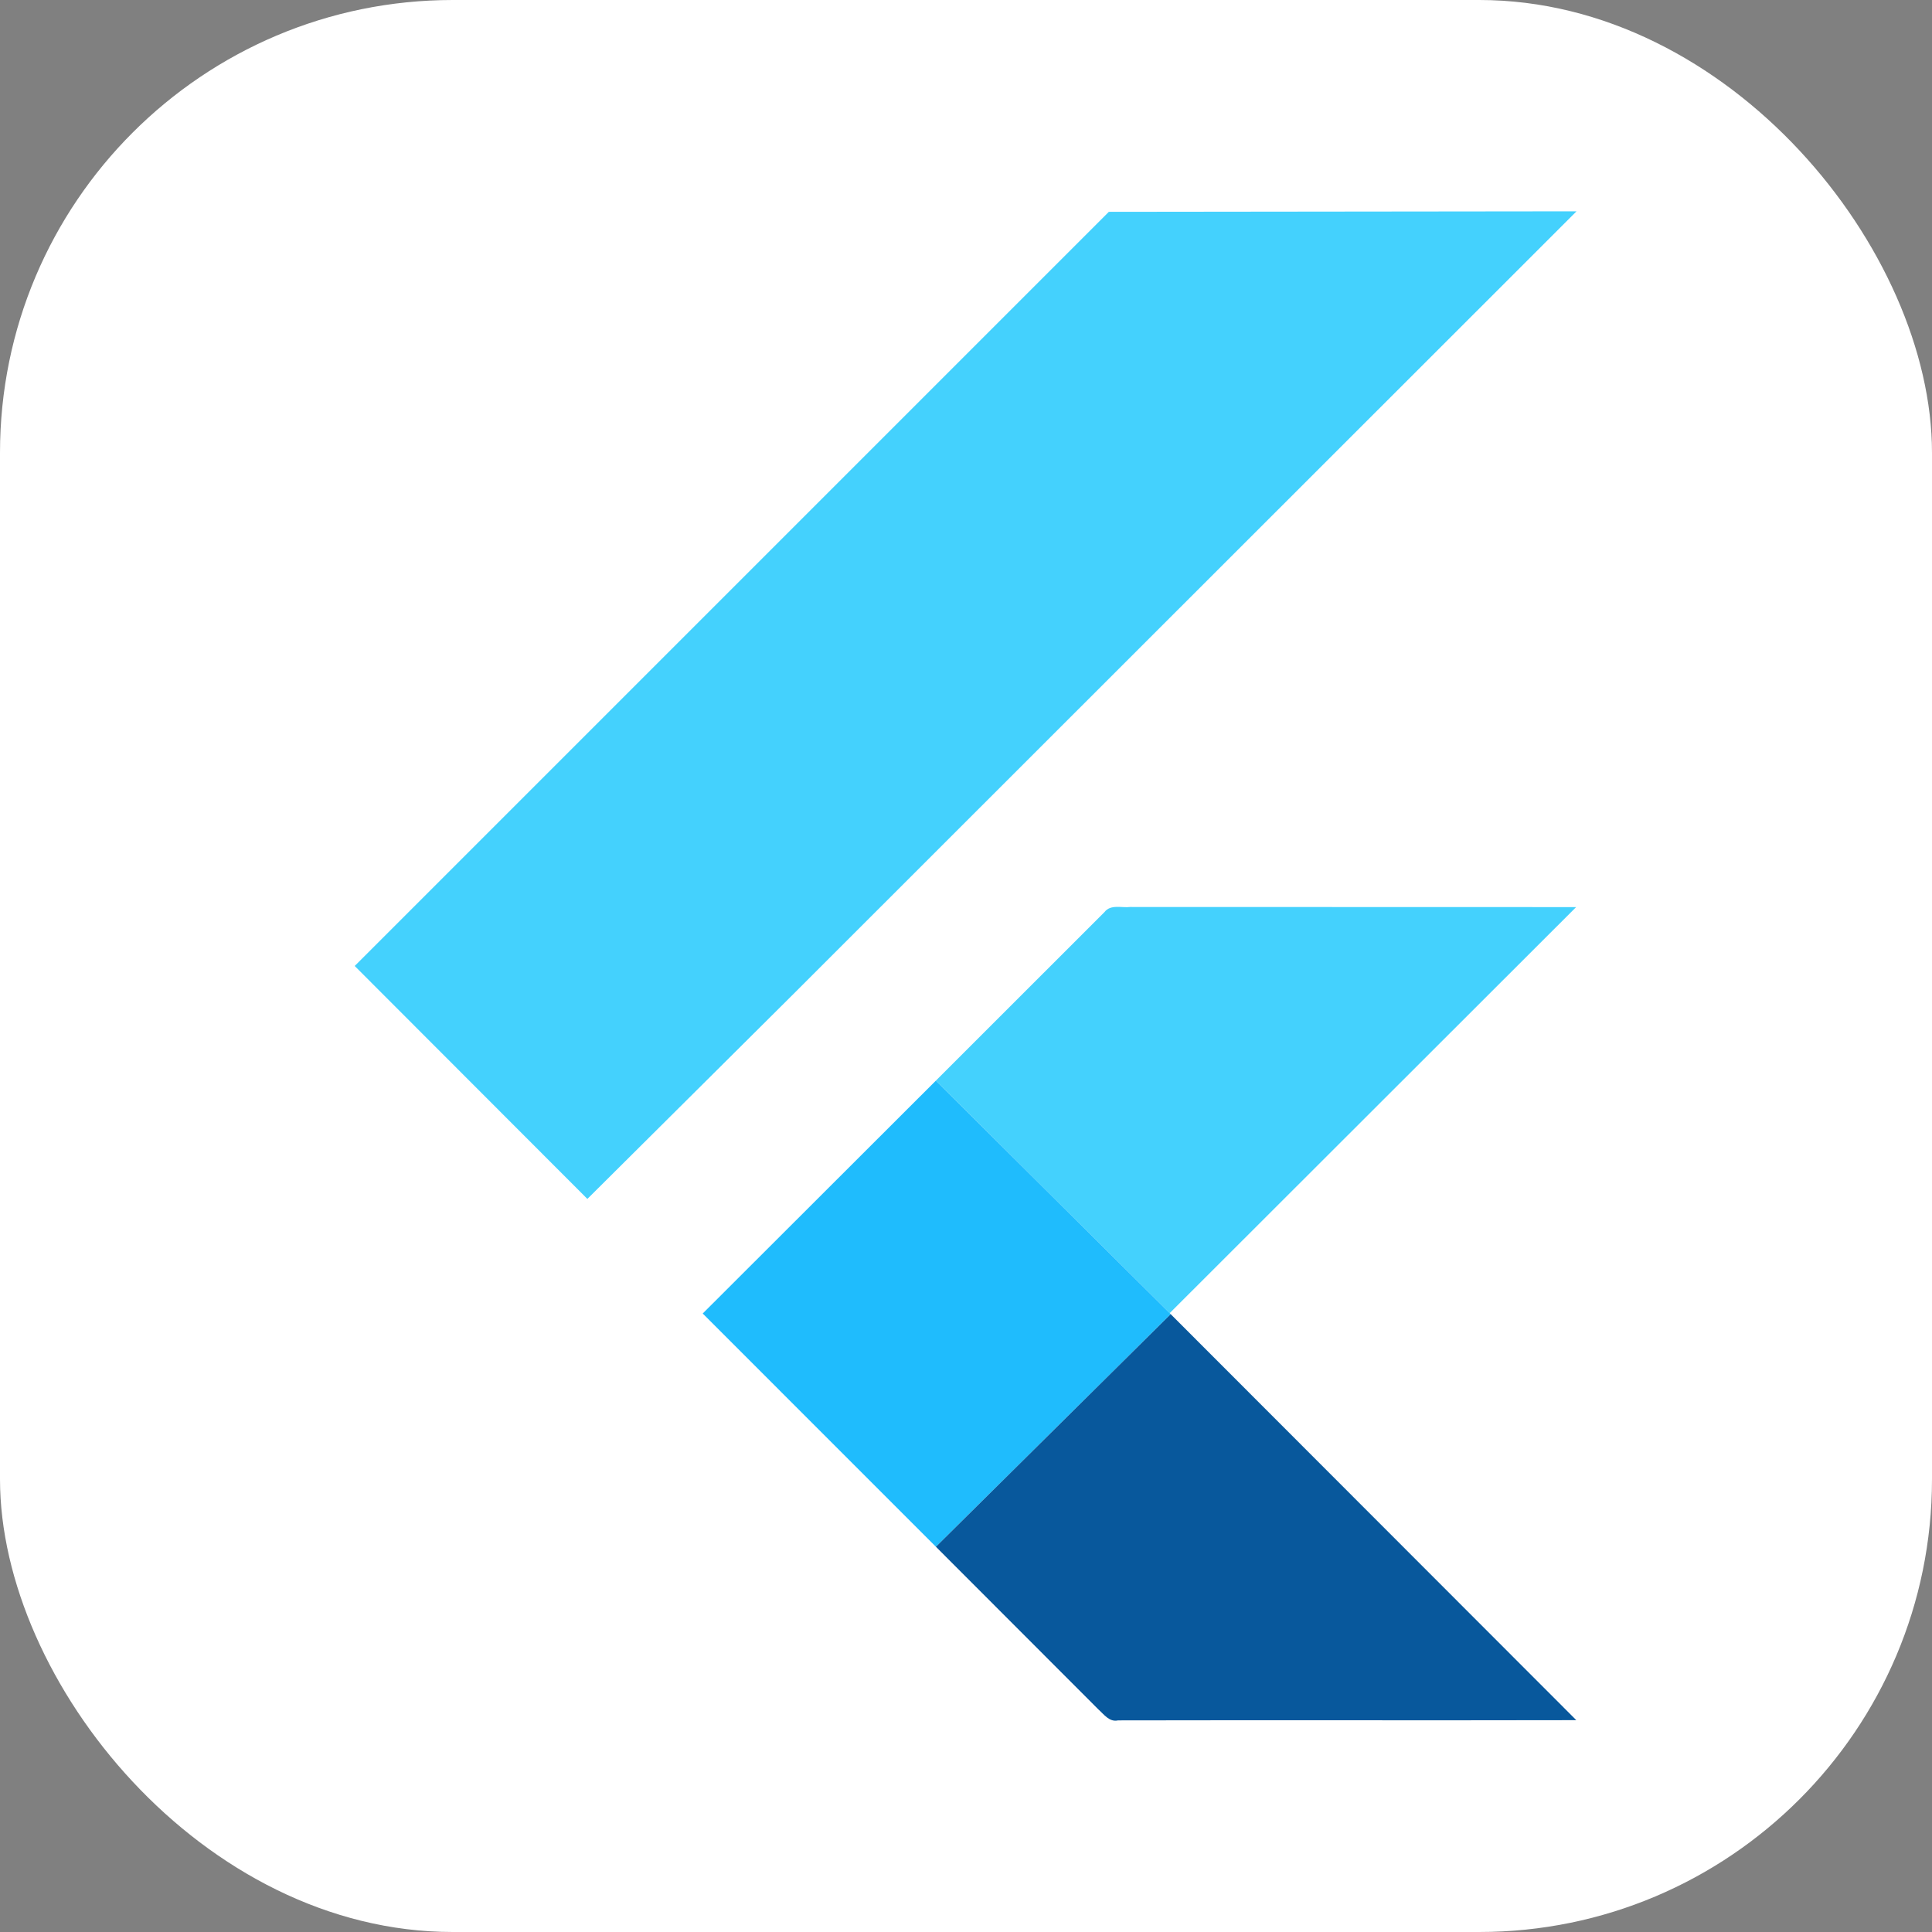 <svg width="256" height="256" viewBox="0 0 256 256" fill="none" xmlns="http://www.w3.org/2000/svg">
<rect x="0" y="0" width="256" height="256" fill="#808080" stroke="none"/>
<g clip-path="url(#clip0_248_4443)">
<rect width="256" height="256" rx="60" fill="white"/>
<path d="M146.927 28.068L208.899 28L104.927 131.918L77.83 158.863L47 127.996L146.927 28.068ZM146.35 120.855C147.155 119.792 148.635 120.317 149.758 120.18L208.846 120.195L154.993 173.995L124.003 143.195L146.35 120.855Z" fill="#44D1FD"/>
<path d="M93.113 174.047L124.003 143.195L154.993 173.995L155.122 174.131L124.011 204.954L93.113 174.047Z" fill="#1FBCFD"/>
<path d="M124.011 204.954L155.122 174.131L208.868 227.93C188.623 227.976 168.386 227.915 148.149 227.96C146.996 228.218 146.282 227.164 145.546 226.511L124.011 204.954Z" fill="#08589C"/>
</g>
<defs>
<clipPath id="clip0_248_4443">
<rect width="256" height="256" fill="white"/>
</clipPath>
</defs>
</svg>
